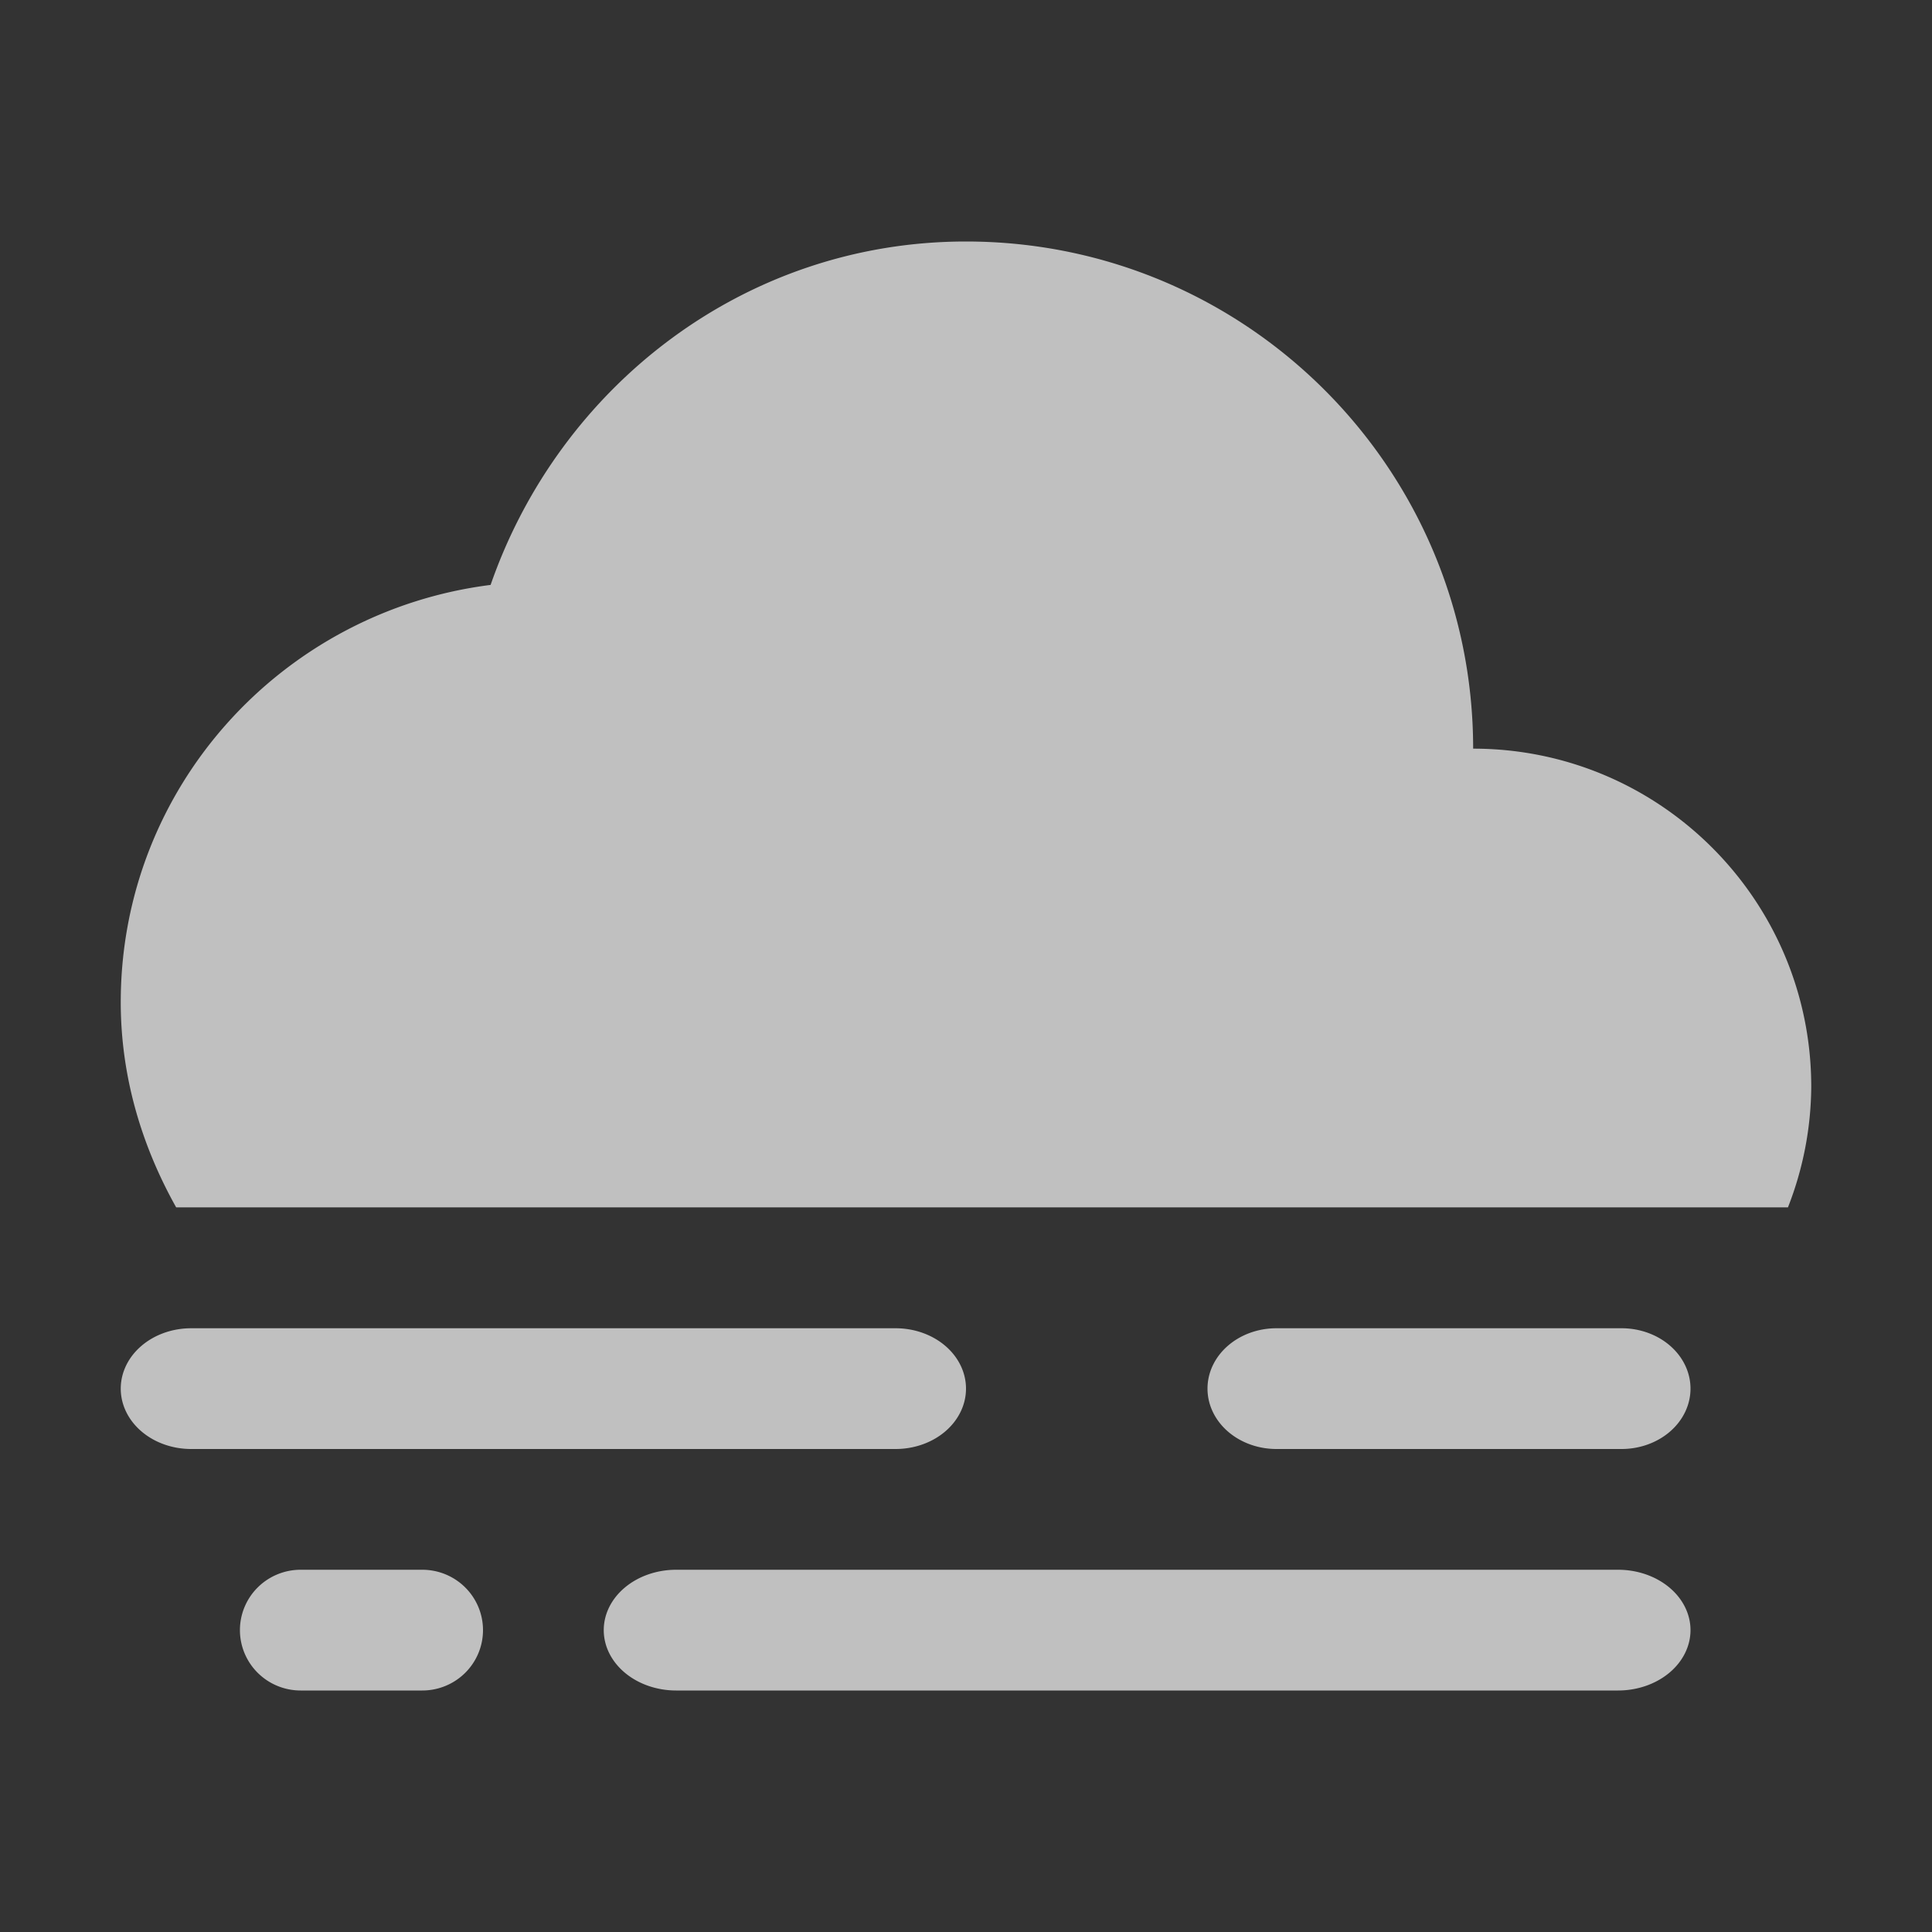 <svg xmlns="http://www.w3.org/2000/svg" width="16" height="16">
    <rect width="100%" height="100%" fill="#333333" stroke="none"/>
    <path fill="#fdfdfd" fill-opacity=".7" d="M8 2C6.164 2 4.633 3.202 4.063 4.844 2.339 5.062 1 6.518 1 8.3c0 .62.176 1.194.459 1.699h13.348A2.78 2.78 0 0 0 15 9c0-1.546-1.254-2.8-2.8-2.8C12.2 3.88 10.32 2 8 2zM1.583 11h5.834a.583.5 0 0 1 .583.5.583.5 0 0 1-.583.5H1.583A.583.5 0 0 1 1 11.5a.583.5 0 0 1 .583-.5M10.571 11h2.857a.571.5 0 0 1 .572.5.571.5 0 0 1-.572.5h-2.857a.571.5 0 0 1-.571-.5.571.5 0 0 1 .571-.5M2.49 13h1.007a.503.5 0 0 1 .503.5.503.5 0 0 1-.503.5H2.49a.503.5 0 0 1-.503-.5.503.5 0 0 1 .503-.5M5.6 13h7.8a.6.5 0 0 1 .6.5.6.5 0 0 1-.6.5H5.6a.6.5 0 0 1-.6-.5.6.5 0 0 1 .6-.5z"/>
</svg>
